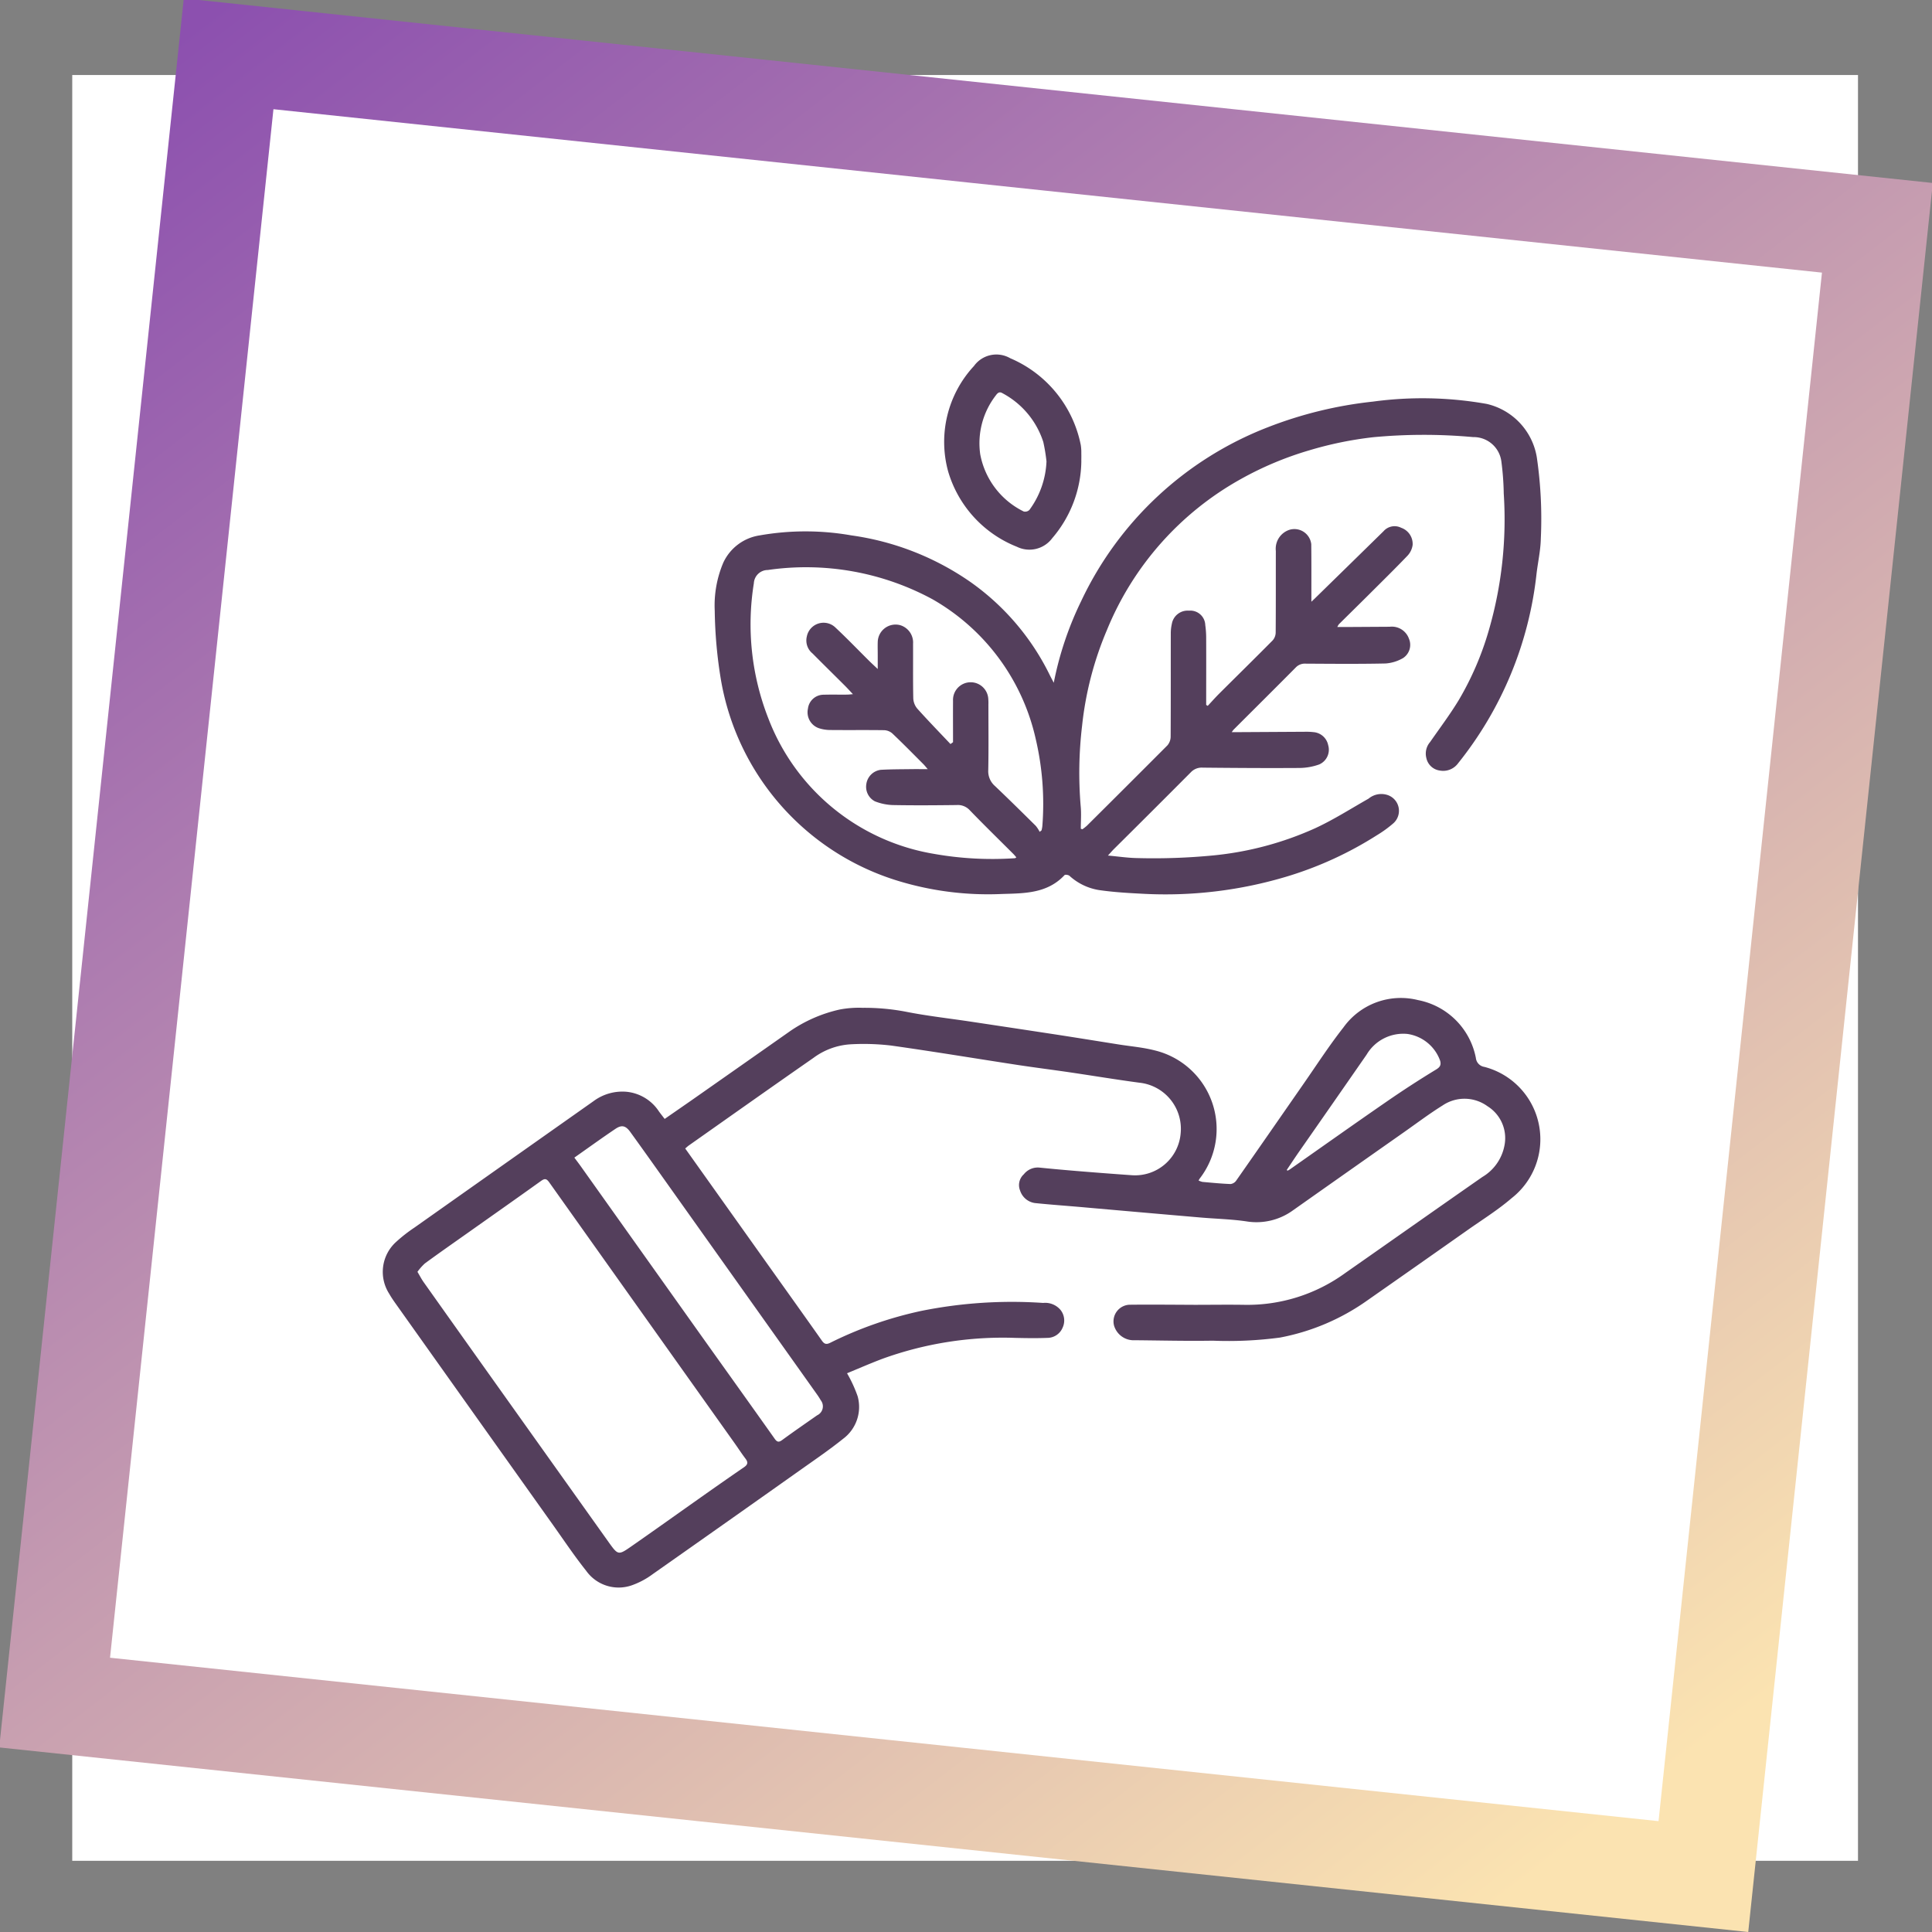<svg xmlns="http://www.w3.org/2000/svg" xmlns:xlink="http://www.w3.org/1999/xlink" width="124.418" height="124.418" viewBox="0 0 124.418 124.418">
  <rect x="0" y="0" width="124.418" height="124.418" fill="#808080" stroke="none"/>
  <defs>
    <clipPath id="clip-path">
      <rect id="Rectángulo_379247" data-name="Rectángulo 379247" width="115" height="115" transform="translate(389.246 2670.246)" fill="#fff" stroke="#707070" stroke-width="1"/>
    </clipPath>
    <linearGradient id="linear-gradient" x1="0.989" y1="1.001" x2="0.081" y2="0.049" gradientUnits="objectBoundingBox">
      <stop offset="0" stop-color="#8c50af"/>
      <stop offset="1" stop-color="#fbe3b1"/>
    </linearGradient>
    <clipPath id="clip-path-2">
      <rect id="Rectángulo_379351" data-name="Rectángulo 379351" width="85" height="85" transform="translate(19851 -9457)" fill="#fff" stroke="#707070" stroke-width="1"/>
    </clipPath>
  </defs>
  <g id="Grupo_1075362" data-name="Grupo 1075362" transform="translate(-19831.348 9476.832)">
    <g id="Enmascarar_grupo_1074704" data-name="Enmascarar grupo 1074704" transform="translate(19446.754 -12142.246)" clip-path="url(#clip-path)">
      <rect id="Imagen_48" data-name="Imagen 48" width="128.611" height="124.518" transform="translate(382.686 2667.283)" fill="#fff"/>
    </g>
    <path id="Sustracción_220" data-name="Sustracción 220" d="M113.2,113.2H0V0H113.2V113.2ZM6.49,6.49V106.714H106.713V6.49Z" transform="matrix(-0.995, -0.105, 0.105, -0.995, 19943.932, -9352.414)" fill="url(#linear-gradient)"/>
    <g id="Enmascarar_grupo_1074709" data-name="Enmascarar grupo 1074709" clip-path="url(#clip-path-2)">
      <g id="Grupo_1074929" data-name="Grupo 1074929" transform="translate(200.928 -690.05)">
        <path id="Trazado_612200" data-name="Trazado 612200" d="M547.73,1658.286a8.609,8.609,0,0,1,.684,1.486,2.558,2.558,0,0,1-.936,2.735c-.849.682-1.751,1.3-2.641,1.929q-4.8,3.4-9.618,6.785a5.1,5.1,0,0,1-1.335.716,2.564,2.564,0,0,1-2.951-.927c-.753-.944-1.426-1.952-2.126-2.937q-5.072-7.128-10.138-14.259c-.151-.212-.3-.429-.427-.655a2.6,2.6,0,0,1,.458-3.339,9.853,9.853,0,0,1,1.175-.917q5.765-4.074,11.533-8.142a3.111,3.111,0,0,1,2.135-.6,2.824,2.824,0,0,1,2.081,1.275c.111.149.225.295.361.472.592-.41,1.156-.8,1.717-1.19q3.174-2.224,6.346-4.453a9.154,9.154,0,0,1,3.2-1.4,6.5,6.5,0,0,1,1.485-.112,14.148,14.148,0,0,1,2.789.252c1.368.272,2.76.425,4.142.633q2.757.414,5.514.834c1.345.207,2.687.425,4.031.638.77.123,1.556.187,2.309.378a5.212,5.212,0,0,1,2.92,8.265,1.359,1.359,0,0,0-.068.121,1.077,1.077,0,0,0,.25.09c.6.054,1.2.113,1.807.137a.517.517,0,0,0,.361-.215c1.455-2.078,2.9-4.165,4.346-6.246.846-1.216,1.652-2.464,2.566-3.627a4.548,4.548,0,0,1,4.8-1.758,4.7,4.7,0,0,1,3.726,3.729.647.647,0,0,0,.551.574,4.815,4.815,0,0,1,1.752,8.453c-.876.755-1.871,1.374-2.821,2.043q-3.227,2.273-6.462,4.535a14.3,14.3,0,0,1-5.638,2.4,25.136,25.136,0,0,1-4.325.2c-1.672.028-3.345-.015-5.017-.029a1.317,1.317,0,0,1-1.343-.95,1.073,1.073,0,0,1,1-1.336c1.4-.015,2.8,0,4.2.006,1.067,0,2.135-.017,3.2,0a10.719,10.719,0,0,0,6.492-2.049c2.944-2.058,5.879-4.129,8.826-6.182a3,3,0,0,0,1.426-2.03,2.419,2.419,0,0,0-1.09-2.527,2.515,2.515,0,0,0-2.885-.057c-.854.532-1.66,1.141-2.485,1.72q-3.579,2.514-7.154,5.036a4,4,0,0,1-3.025.712c-.971-.141-1.959-.162-2.939-.247q-3.683-.317-7.366-.643c-1.1-.1-2.2-.174-3.294-.287a1.175,1.175,0,0,1-.956-.809.934.934,0,0,1,.242-1.044,1.144,1.144,0,0,1,1-.431c.9.091,1.792.17,2.69.243q1.629.133,3.26.248a2.946,2.946,0,0,0,3.148-2.679,2.987,2.987,0,0,0-2.666-3.28c-1.5-.2-3-.451-4.5-.671-1.1-.161-2.2-.3-3.3-.466-2.726-.417-5.447-.87-8.178-1.254a15.105,15.105,0,0,0-2.626-.079,4.459,4.459,0,0,0-2.374.872c-2.676,1.861-5.336,3.745-8,5.622-.1.067-.181.148-.26.214l5.363,7.537c1.148,1.613,2.3,3.222,3.44,4.84.163.231.294.256.546.13a24.813,24.813,0,0,1,5.851-2.047,29.552,29.552,0,0,1,7.85-.514,1.292,1.292,0,0,1,1.114.445,1.088,1.088,0,0,1,.145,1.136,1.069,1.069,0,0,1-1,.67c-.687.027-1.375.016-2.062,0a22.777,22.777,0,0,0-8.548,1.347c-.781.295-1.547.631-2.273.929m-27.669-6.529c.157.264.264.475.4.666q2.675,3.771,5.356,7.536,3.3,4.635,6.6,9.267c.557.777.6.778,1.4.221,1.439-1,2.867-2.022,4.3-3.032.989-.7,1.977-1.392,2.974-2.076.239-.165.275-.311.1-.545-.258-.34-.49-.7-.737-1.046q-5.956-8.376-11.907-16.754c-.194-.274-.312-.246-.552-.074-1.57,1.125-3.152,2.236-4.729,3.352-.91.643-1.824,1.281-2.723,1.939a3.414,3.414,0,0,0-.484.547m10.108-7.354c.158.213.288.382.411.555q3.821,5.373,7.642,10.746c1.615,2.268,3.237,4.531,4.845,6.8.169.24.284.231.5.07.736-.539,1.488-1.056,2.235-1.58a.634.634,0,0,0,.232-.969,4.512,4.512,0,0,0-.25-.388q-4.57-6.432-9.142-12.863c-.954-1.342-1.905-2.686-2.87-4.021-.3-.418-.556-.479-.967-.2-.883.594-1.745,1.219-2.64,1.848m45.874.79.055.051a1.4,1.4,0,0,0,.139-.076c2.094-1.469,4.179-2.949,6.283-4.4q1.546-1.067,3.153-2.044c.26-.159.319-.3.256-.552a2.635,2.635,0,0,0-2.1-1.733,2.74,2.74,0,0,0-2.64,1.334q-2.176,3.137-4.362,6.269c-.265.381-.52.77-.78,1.155" transform="translate(19137.238 -10356.633)" fill="#543f5c"/>
        <path id="Trazado_612201" data-name="Trazado 612201" d="M645.463,1480.679c.25-.267.492-.542.751-.8,1.142-1.139,2.294-2.268,3.428-3.414a.78.78,0,0,0,.2-.5c.014-1.755.006-3.511.01-5.267a1.28,1.28,0,0,1,.9-1.367,1.094,1.094,0,0,1,1.381.932c.013,1.079.007,2.159.008,3.238,0,.125,0,.251,0,.469.143-.136.224-.21.3-.287q2.176-2.126,4.348-4.256a.944.944,0,0,1,1.137-.219,1.1,1.1,0,0,1,.735,1.11,1.268,1.268,0,0,1-.321.678c-.812.848-1.65,1.67-2.482,2.5-.647.644-1.3,1.283-1.947,1.926a1.026,1.026,0,0,0-.1.175c.269,0,.489,0,.708,0q1.334-.008,2.669-.016a1.168,1.168,0,0,1,1.235.766,1.015,1.015,0,0,1-.375,1.249,2.6,2.6,0,0,1-1.127.35c-1.719.037-3.44.021-5.16.011a.8.8,0,0,0-.627.248c-1.328,1.339-2.666,2.667-4,4-.03.03-.051.068-.123.162.244,0,.428,0,.612,0q2.082-.012,4.164-.024a4.019,4.019,0,0,1,.5.025,1.05,1.05,0,0,1,.936.839,1.033,1.033,0,0,1-.578,1.241,3.873,3.873,0,0,1-1.276.227c-2.076.014-4.151,0-6.227-.021a.96.96,0,0,0-.758.293q-2.472,2.484-4.961,4.952c-.108.108-.207.224-.383.416.684.062,1.287.154,1.891.163a39.85,39.85,0,0,0,4.933-.175,20.831,20.831,0,0,0,6.515-1.744c1.189-.548,2.3-1.26,3.444-1.908a1.281,1.281,0,0,1,1.261-.221,1.074,1.074,0,0,1,.334,1.81,7.65,7.65,0,0,1-1.063.77,23.338,23.338,0,0,1-5.657,2.614,27.153,27.153,0,0,1-9.547,1.145c-.875-.044-1.753-.1-2.619-.221a3.676,3.676,0,0,1-1.966-.925c-.07-.063-.276-.095-.32-.048-1.111,1.187-2.576,1.172-4.028,1.215a19.87,19.87,0,0,1-6.6-.816,16.428,16.428,0,0,1-11.5-12.971,29.226,29.226,0,0,1-.4-4.451,7.055,7.055,0,0,1,.547-3.089,3.088,3.088,0,0,1,2.35-1.766,17.033,17.033,0,0,1,5.9,0,17.686,17.686,0,0,1,7.668,3,15.857,15.857,0,0,1,5.113,6c.07.144.148.284.255.49a21.376,21.376,0,0,1,1.766-5.26,22.115,22.115,0,0,1,12.013-11.191,26.315,26.315,0,0,1,6.776-1.654,23.7,23.7,0,0,1,7.328.149,4.233,4.233,0,0,1,3.224,3.434,27.312,27.312,0,0,1,.258,5.246c-.015.753-.186,1.5-.275,2.253a23.566,23.566,0,0,1-5.052,12.209,1.191,1.191,0,0,1-1.19.466,1.025,1.025,0,0,1-.853-.8,1.137,1.137,0,0,1,.238-1.031c.621-.895,1.28-1.767,1.845-2.7a19.394,19.394,0,0,0,1.945-4.522,25.587,25.587,0,0,0,.955-8.786,17.748,17.748,0,0,0-.152-2.054,1.8,1.8,0,0,0-1.825-1.579,34.939,34.939,0,0,0-6.43.008,23.445,23.445,0,0,0-4.131.849,21.307,21.307,0,0,0-4.377,1.837,19.605,19.605,0,0,0-8.639,9.731,21.5,21.5,0,0,0-1.6,6.165,25.719,25.719,0,0,0-.09,5.185c.047.477.007.963.007,1.445l.1.037a3.04,3.04,0,0,0,.288-.225q2.6-2.583,5.188-5.178a.873.873,0,0,0,.21-.561c.013-2.218.005-4.436.009-6.654a2.718,2.718,0,0,1,.066-.6,1.031,1.031,0,0,1,1.1-.861.964.964,0,0,1,1.055.928,5.983,5.983,0,0,1,.058.85c.006,1.43,0,2.861,0,4.291l.1.061m-16.556,2.452.154-.112c0-.887-.006-1.774,0-2.661a1.137,1.137,0,1,1,2.272-.089,3.086,3.086,0,0,1,.006.32c0,1.411.018,2.823-.01,4.234a1.265,1.265,0,0,0,.438,1.024c.885.842,1.754,1.7,2.622,2.559a2.132,2.132,0,0,1,.251.386l.121-.095a2.035,2.035,0,0,0,.051-.271,18.288,18.288,0,0,0-.426-5.614,13.833,13.833,0,0,0-6.652-9,17.12,17.12,0,0,0-10.6-1.882.9.9,0,0,0-.9.855,16.6,16.6,0,0,0,.945,8.732A13.862,13.862,0,0,0,627.8,1490.2a21.506,21.506,0,0,0,5.243.287c.028,0,.056-.03.1-.054-.071-.081-.129-.155-.194-.22-.94-.939-1.891-1.866-2.813-2.822a1.038,1.038,0,0,0-.844-.328c-1.376.016-2.752.027-4.127,0a3.46,3.46,0,0,1-1.133-.24,1.055,1.055,0,0,1-.553-1.1,1.075,1.075,0,0,1,.933-.929c.65-.037,1.3-.034,1.954-.043.335-.005.67,0,1.069,0-.117-.134-.194-.234-.282-.323-.662-.663-1.318-1.332-2-1.978a.846.846,0,0,0-.524-.208c-1.162-.017-2.325,0-3.487-.012a2.354,2.354,0,0,1-.729-.12,1.084,1.084,0,0,1-.693-1.252,1.016,1.016,0,0,1,1.026-.9c.5-.016,1,0,1.494-.007.1,0,.2-.014.378-.028-.205-.217-.354-.382-.51-.538-.7-.7-1.4-1.385-2.092-2.084a1.076,1.076,0,0,1-.369-1.087,1.1,1.1,0,0,1,1.867-.56c.736.688,1.434,1.417,2.15,2.126.161.159.328.311.551.522,0-.371,0-.643,0-.913s-.009-.546,0-.818a1.149,1.149,0,0,1,1.448-1.091,1.165,1.165,0,0,1,.827,1.195c.006,1.174-.011,2.348.014,3.522a1.1,1.1,0,0,0,.258.656c.695.775,1.421,1.522,2.136,2.279" transform="translate(19062.73 -10222.001)" fill="#543f5c"/>
        <path id="Trazado_612202" data-name="Trazado 612202" d="M688.741,1455.081a7.753,7.753,0,0,1-1.875,4.976,1.831,1.831,0,0,1-2.277.551,7.488,7.488,0,0,1-4.423-4.841,7.183,7.183,0,0,1,1.661-6.8,1.778,1.778,0,0,1,2.333-.5,7.706,7.706,0,0,1,4.545,5.593,3.029,3.029,0,0,1,.034.53c.005.166,0,.332,0,.5m-2.242.029a11.3,11.3,0,0,0-.206-1.256,5.442,5.442,0,0,0-2.623-3.14c-.218-.136-.333,0-.439.144a5.033,5.033,0,0,0-1,3.784,5.153,5.153,0,0,0,2.8,3.686.393.393,0,0,0,.367-.1,5.652,5.652,0,0,0,1.1-3.118" transform="translate(19011.316 -10212.18)" fill="#543f5c"/>
      </g>
    </g>
  </g>
</svg>
